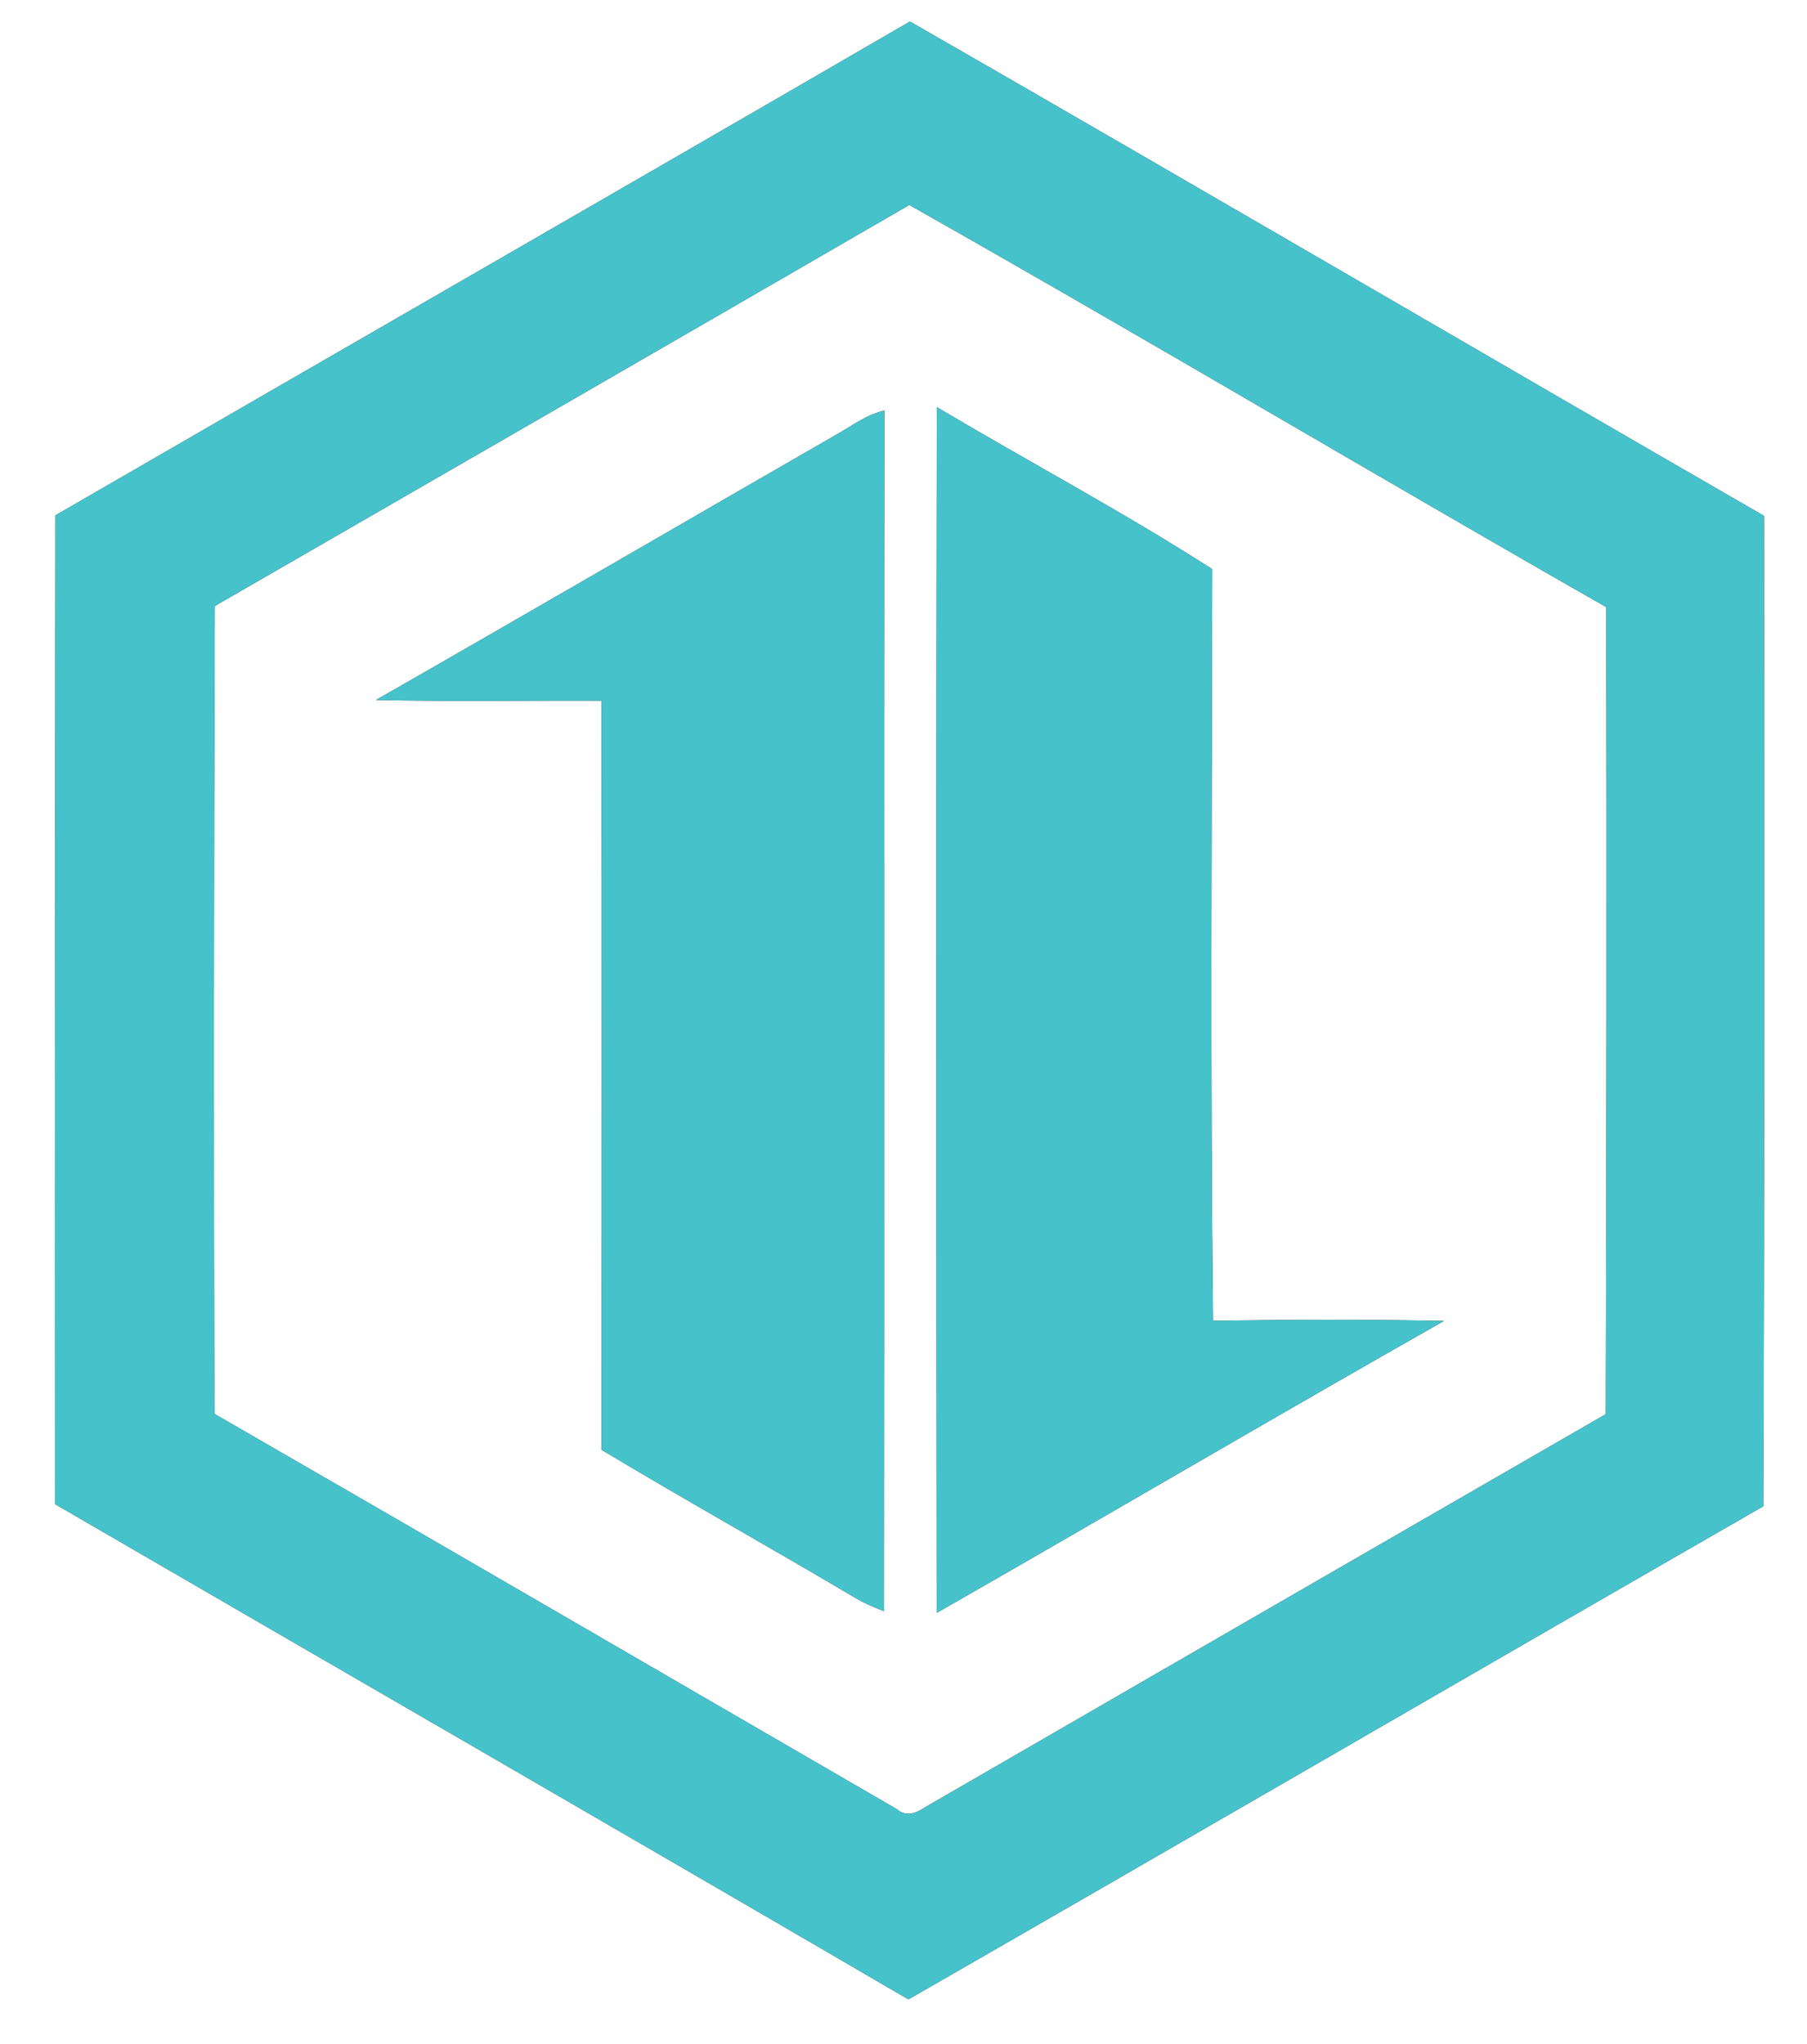 <?xml version="1.0" encoding="UTF-8" ?>
<!DOCTYPE svg PUBLIC "-//W3C//DTD SVG 1.1//EN" "http://www.w3.org/Graphics/SVG/1.1/DTD/svg11.dtd">
<svg width="221pt" height="250pt" viewBox="0 0 221 250" version="1.1" xmlns="http://www.w3.org/2000/svg">
<rect x="0" y="0" width="221" height="250" fill="#333333" stroke="none"/>
<g id="#ffffffff">
<path fill="#ffffff" opacity="1.00" d=" M 0.00 0.00 L 221.00 0.00 L 221.00 250.00 L 0.00 250.00 L 0.00 0.00 M 6.78 63.03 C 6.74 103.34 6.69 143.65 6.72 183.96 C 41.50 204.16 76.36 224.26 111.10 244.54 C 145.99 224.50 180.77 204.28 215.65 184.23 C 215.80 143.85 215.78 103.47 215.74 63.09 C 180.89 42.99 146.17 22.67 111.29 2.63 C 76.50 22.83 41.61 42.87 6.78 63.03 Z" />
<path fill="#ffffff" opacity="1.00" d=" M 26.27 74.12 C 54.60 57.80 82.92 41.45 111.21 25.07 C 139.76 41.20 167.95 58.00 196.44 74.25 C 196.54 107.15 196.47 140.06 196.39 172.96 C 168.58 189.00 140.78 205.05 113.00 221.12 C 111.98 221.83 110.72 222.21 109.70 221.28 C 81.87 205.16 54.08 188.97 26.22 172.92 C 26.13 139.99 26.15 107.05 26.27 74.12 M 102.23 53.19 C 83.48 63.98 64.78 74.87 45.99 85.61 C 55.18 85.82 64.37 85.66 73.56 85.70 C 73.63 116.24 73.59 146.79 73.58 177.33 C 83.83 183.48 94.28 189.31 104.57 195.41 C 105.69 196.08 106.90 196.58 108.12 197.06 C 108.17 148.11 108.10 99.16 108.16 50.21 C 105.96 50.70 104.16 52.12 102.23 53.19 M 114.57 49.79 C 114.49 98.95 114.51 148.11 114.56 197.27 C 135.27 185.43 155.85 173.33 176.60 161.56 C 167.19 161.37 157.77 161.40 148.36 161.54 C 148.01 130.91 148.21 100.25 148.26 69.61 C 137.31 62.58 125.76 56.45 114.57 49.79 Z" />
</g>
<g id="#46c2cbff">
<path fill="#46c2cb" opacity="1.00" d=" M 6.78 63.03 C 41.61 42.87 76.50 22.83 111.29 2.63 C 146.17 22.67 180.89 42.99 215.74 63.09 C 215.78 103.47 215.80 143.85 215.65 184.23 C 180.77 204.28 145.99 224.50 111.10 244.54 C 76.36 224.26 41.50 204.16 6.72 183.96 C 6.69 143.65 6.74 103.34 6.78 63.03 M 26.27 74.12 C 26.15 107.05 26.13 139.99 26.22 172.92 C 54.08 188.97 81.87 205.16 109.70 221.28 C 110.72 222.21 111.98 221.83 113.00 221.12 C 140.78 205.05 168.58 189.00 196.39 172.96 C 196.47 140.06 196.54 107.15 196.44 74.25 C 167.95 58.00 139.76 41.20 111.21 25.07 C 82.92 41.45 54.60 57.80 26.27 74.12 Z" />
<path fill="#46c2cb" opacity="1.00" d=" M 102.23 53.19 C 104.16 52.12 105.96 50.70 108.16 50.21 C 108.10 99.16 108.17 148.11 108.12 197.06 C 106.90 196.58 105.69 196.08 104.57 195.41 C 94.28 189.31 83.83 183.48 73.58 177.33 C 73.59 146.79 73.63 116.24 73.56 85.70 C 64.37 85.66 55.18 85.82 45.99 85.61 C 64.78 74.87 83.48 63.98 102.23 53.19 Z" />
<path fill="#46c2cb" opacity="1.00" d=" M 114.57 49.79 C 125.76 56.45 137.31 62.58 148.26 69.61 C 148.21 100.25 148.01 130.91 148.36 161.54 C 157.77 161.40 167.19 161.37 176.60 161.56 C 155.85 173.33 135.27 185.43 114.56 197.27 C 114.51 148.11 114.49 98.95 114.57 49.79 Z" />
</g>
</svg>

